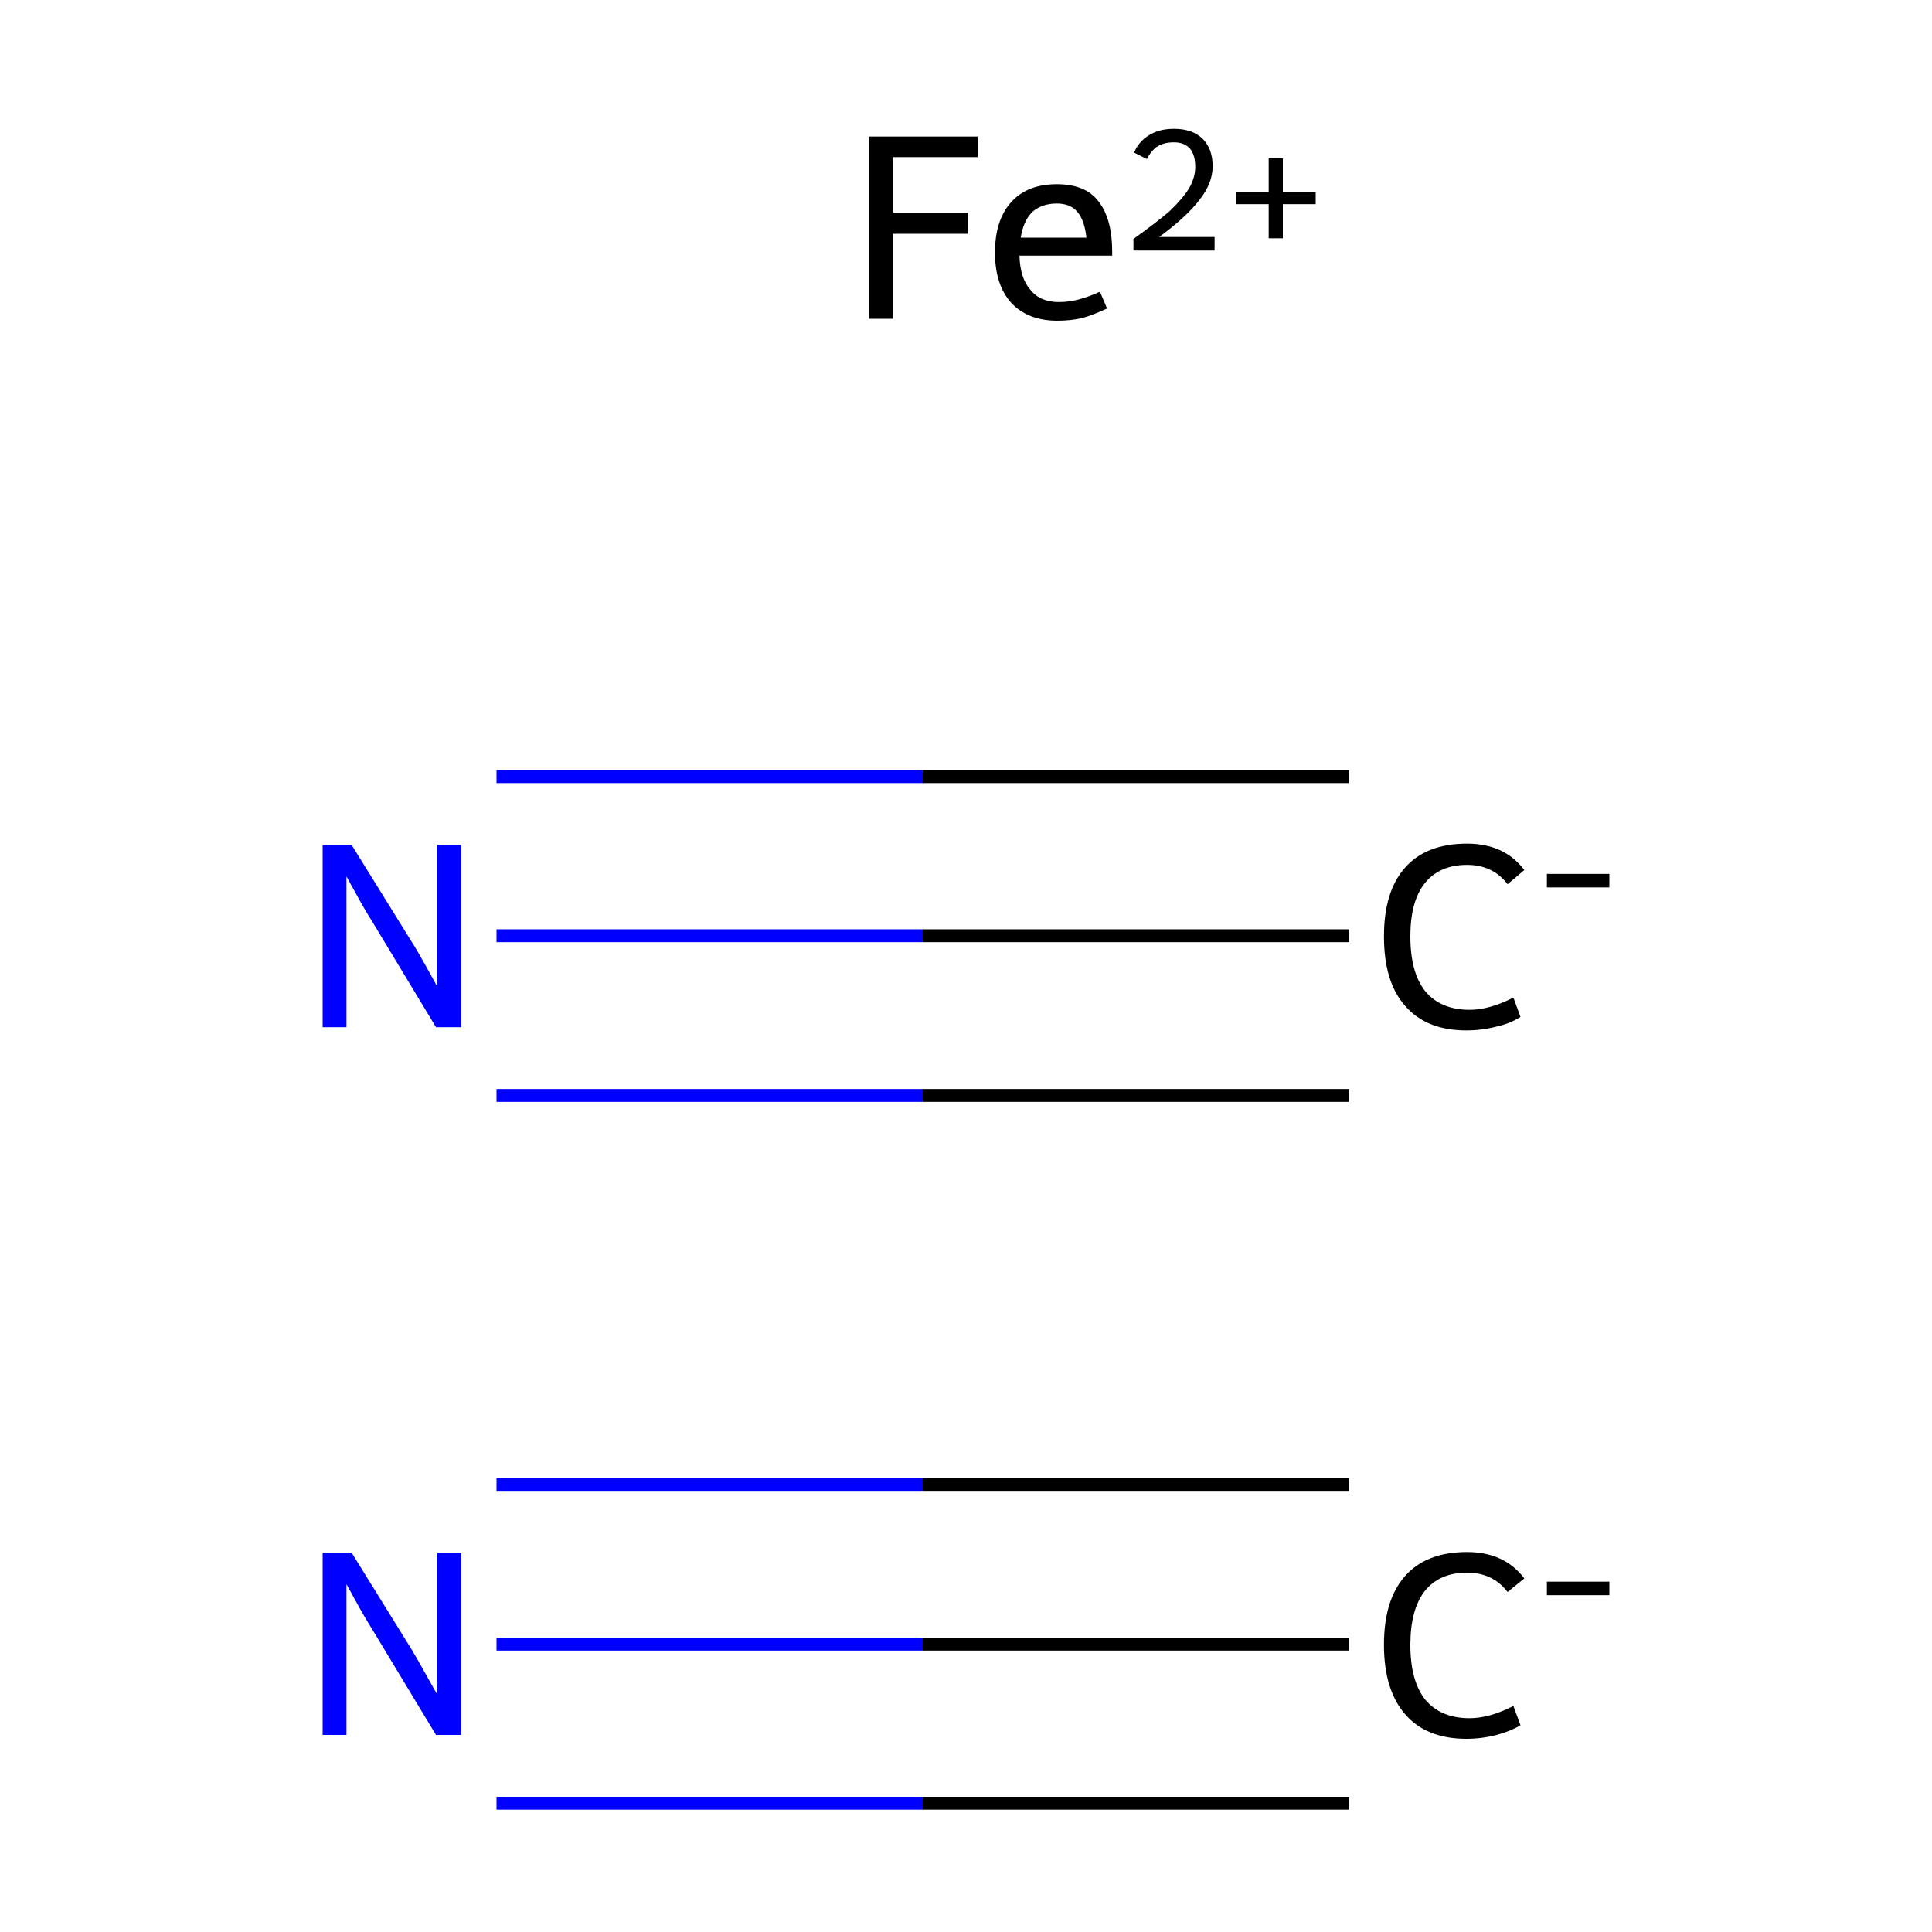 <?xml version='1.0' encoding='iso-8859-1'?>
<svg version='1.1' baseProfile='full'
              xmlns='http://www.w3.org/2000/svg'
                      xmlns:rdkit='http://www.rdkit.org/xml'
                      xmlns:xlink='http://www.w3.org/1999/xlink'
                  xml:space='preserve'
width='300px' height='300px' viewBox='0 0 300 300'>
<!-- END OF HEADER -->
<rect style='opacity:1.0;fill:#FFFFFF;stroke:none' width='300.0' height='300.0' x='0.0' y='0.0'> </rect>
<path class='bond-0 atom-0 atom-1' d='M 209.5,255.3 L 143.3,255.3' style='fill:none;fill-rule:evenodd;stroke:#000000;stroke-width:2.0px;stroke-linecap:butt;stroke-linejoin:miter;stroke-opacity:1' />
<path class='bond-0 atom-0 atom-1' d='M 143.3,255.3 L 77.1,255.3' style='fill:none;fill-rule:evenodd;stroke:#0000FF;stroke-width:2.0px;stroke-linecap:butt;stroke-linejoin:miter;stroke-opacity:1' />
<path class='bond-0 atom-0 atom-1' d='M 209.5,280.0 L 143.3,280.0' style='fill:none;fill-rule:evenodd;stroke:#000000;stroke-width:2.0px;stroke-linecap:butt;stroke-linejoin:miter;stroke-opacity:1' />
<path class='bond-0 atom-0 atom-1' d='M 143.3,280.0 L 77.1,280.0' style='fill:none;fill-rule:evenodd;stroke:#0000FF;stroke-width:2.0px;stroke-linecap:butt;stroke-linejoin:miter;stroke-opacity:1' />
<path class='bond-0 atom-0 atom-1' d='M 209.5,230.5 L 143.3,230.5' style='fill:none;fill-rule:evenodd;stroke:#000000;stroke-width:2.0px;stroke-linecap:butt;stroke-linejoin:miter;stroke-opacity:1' />
<path class='bond-0 atom-0 atom-1' d='M 143.3,230.5 L 77.1,230.5' style='fill:none;fill-rule:evenodd;stroke:#0000FF;stroke-width:2.0px;stroke-linecap:butt;stroke-linejoin:miter;stroke-opacity:1' />
<path class='bond-1 atom-2 atom-3' d='M 209.5,145.3 L 143.3,145.3' style='fill:none;fill-rule:evenodd;stroke:#000000;stroke-width:2.0px;stroke-linecap:butt;stroke-linejoin:miter;stroke-opacity:1' />
<path class='bond-1 atom-2 atom-3' d='M 143.3,145.3 L 77.1,145.3' style='fill:none;fill-rule:evenodd;stroke:#0000FF;stroke-width:2.0px;stroke-linecap:butt;stroke-linejoin:miter;stroke-opacity:1' />
<path class='bond-1 atom-2 atom-3' d='M 209.5,170.1 L 143.3,170.1' style='fill:none;fill-rule:evenodd;stroke:#000000;stroke-width:2.0px;stroke-linecap:butt;stroke-linejoin:miter;stroke-opacity:1' />
<path class='bond-1 atom-2 atom-3' d='M 143.3,170.1 L 77.1,170.1' style='fill:none;fill-rule:evenodd;stroke:#0000FF;stroke-width:2.0px;stroke-linecap:butt;stroke-linejoin:miter;stroke-opacity:1' />
<path class='bond-1 atom-2 atom-3' d='M 209.5,120.6 L 143.3,120.6' style='fill:none;fill-rule:evenodd;stroke:#000000;stroke-width:2.0px;stroke-linecap:butt;stroke-linejoin:miter;stroke-opacity:1' />
<path class='bond-1 atom-2 atom-3' d='M 143.3,120.6 L 77.1,120.6' style='fill:none;fill-rule:evenodd;stroke:#0000FF;stroke-width:2.0px;stroke-linecap:butt;stroke-linejoin:miter;stroke-opacity:1' />
<path class='atom-0' d='M 214.9 255.4
Q 214.9 248.4, 218.2 244.7
Q 221.5 241.0, 227.8 241.0
Q 233.6 241.0, 236.7 245.1
L 234.1 247.2
Q 231.8 244.2, 227.8 244.2
Q 223.5 244.2, 221.2 247.1
Q 219.0 250.0, 219.0 255.4
Q 219.0 261.0, 221.3 263.9
Q 223.7 266.8, 228.2 266.8
Q 231.3 266.8, 235.0 264.9
L 236.1 267.9
Q 234.6 268.8, 232.4 269.4
Q 230.1 270.0, 227.7 270.0
Q 221.5 270.0, 218.2 266.2
Q 214.9 262.4, 214.9 255.4
' fill='#000000'/>
<path class='atom-0' d='M 240.2 245.6
L 249.9 245.6
L 249.9 247.7
L 240.2 247.7
L 240.2 245.6
' fill='#000000'/>
<path class='atom-1' d='M 54.6 241.1
L 63.9 256.1
Q 64.8 257.6, 66.3 260.3
Q 67.8 263.0, 67.9 263.1
L 67.9 241.1
L 71.6 241.1
L 71.6 269.4
L 67.7 269.4
L 57.8 253.0
Q 56.6 251.1, 55.4 248.9
Q 54.2 246.7, 53.8 246.0
L 53.8 269.4
L 50.1 269.4
L 50.1 241.1
L 54.6 241.1
' fill='#0000FF'/>
<path class='atom-2' d='M 214.9 145.4
Q 214.9 138.4, 218.2 134.7
Q 221.5 131.0, 227.8 131.0
Q 233.6 131.0, 236.7 135.1
L 234.1 137.3
Q 231.8 134.3, 227.8 134.3
Q 223.5 134.3, 221.2 137.2
Q 219.0 140.0, 219.0 145.4
Q 219.0 151.0, 221.3 153.9
Q 223.7 156.8, 228.2 156.8
Q 231.3 156.8, 235.0 154.9
L 236.1 157.9
Q 234.6 158.9, 232.4 159.4
Q 230.1 160.0, 227.7 160.0
Q 221.5 160.0, 218.2 156.2
Q 214.9 152.5, 214.9 145.4
' fill='#000000'/>
<path class='atom-2' d='M 240.2 135.7
L 249.9 135.7
L 249.9 137.8
L 240.2 137.8
L 240.2 135.7
' fill='#000000'/>
<path class='atom-3' d='M 54.6 131.2
L 63.9 146.2
Q 64.8 147.6, 66.3 150.3
Q 67.8 153.0, 67.9 153.2
L 67.9 131.2
L 71.6 131.2
L 71.6 159.5
L 67.7 159.5
L 57.8 143.1
Q 56.6 141.2, 55.4 139.0
Q 54.2 136.8, 53.8 136.1
L 53.8 159.5
L 50.1 159.5
L 50.1 131.2
L 54.6 131.2
' fill='#0000FF'/>
<path class='atom-4' d='M 134.9 21.2
L 151.8 21.2
L 151.8 24.4
L 138.7 24.4
L 138.7 33.0
L 150.3 33.0
L 150.3 36.3
L 138.7 36.3
L 138.7 49.5
L 134.9 49.5
L 134.9 21.2
' fill='#000000'/>
<path class='atom-4' d='M 154.5 39.2
Q 154.5 34.2, 157.0 31.4
Q 159.5 28.6, 164.1 28.6
Q 168.6 28.6, 170.6 31.3
Q 172.7 34.0, 172.7 39.1
L 172.7 39.7
L 158.3 39.7
Q 158.4 43.2, 160.0 45.0
Q 161.5 46.9, 164.4 46.9
Q 166.0 46.9, 167.5 46.5
Q 169.0 46.1, 170.8 45.3
L 171.9 47.9
Q 169.8 48.9, 168.0 49.4
Q 166.2 49.8, 164.2 49.8
Q 159.6 49.8, 157.0 47.0
Q 154.5 44.2, 154.5 39.2
M 164.1 31.6
Q 161.8 31.6, 160.3 32.9
Q 158.9 34.3, 158.5 36.9
L 168.7 36.9
Q 168.4 34.2, 167.3 32.9
Q 166.2 31.6, 164.1 31.6
' fill='#000000'/>
<path class='atom-4' d='M 176.1 23.7
Q 176.8 22.0, 178.4 21.0
Q 180.0 20.0, 182.3 20.0
Q 185.1 20.0, 186.7 21.5
Q 188.3 23.1, 188.3 25.8
Q 188.3 28.5, 186.2 31.1
Q 184.2 33.7, 180.0 36.8
L 188.6 36.8
L 188.6 38.9
L 176.0 38.9
L 176.0 37.1
Q 179.5 34.6, 181.6 32.8
Q 183.6 30.9, 184.6 29.3
Q 185.6 27.6, 185.6 25.9
Q 185.6 24.1, 184.8 23.1
Q 183.9 22.1, 182.3 22.1
Q 180.8 22.1, 179.8 22.7
Q 178.8 23.3, 178.1 24.7
L 176.1 23.7
' fill='#000000'/>
<path class='atom-4' d='M 192.0 29.8
L 197.0 29.8
L 197.0 24.6
L 199.2 24.6
L 199.2 29.8
L 204.3 29.8
L 204.3 31.7
L 199.2 31.7
L 199.2 37.0
L 197.0 37.0
L 197.0 31.7
L 192.0 31.7
L 192.0 29.8
' fill='#000000'/>
</svg>
